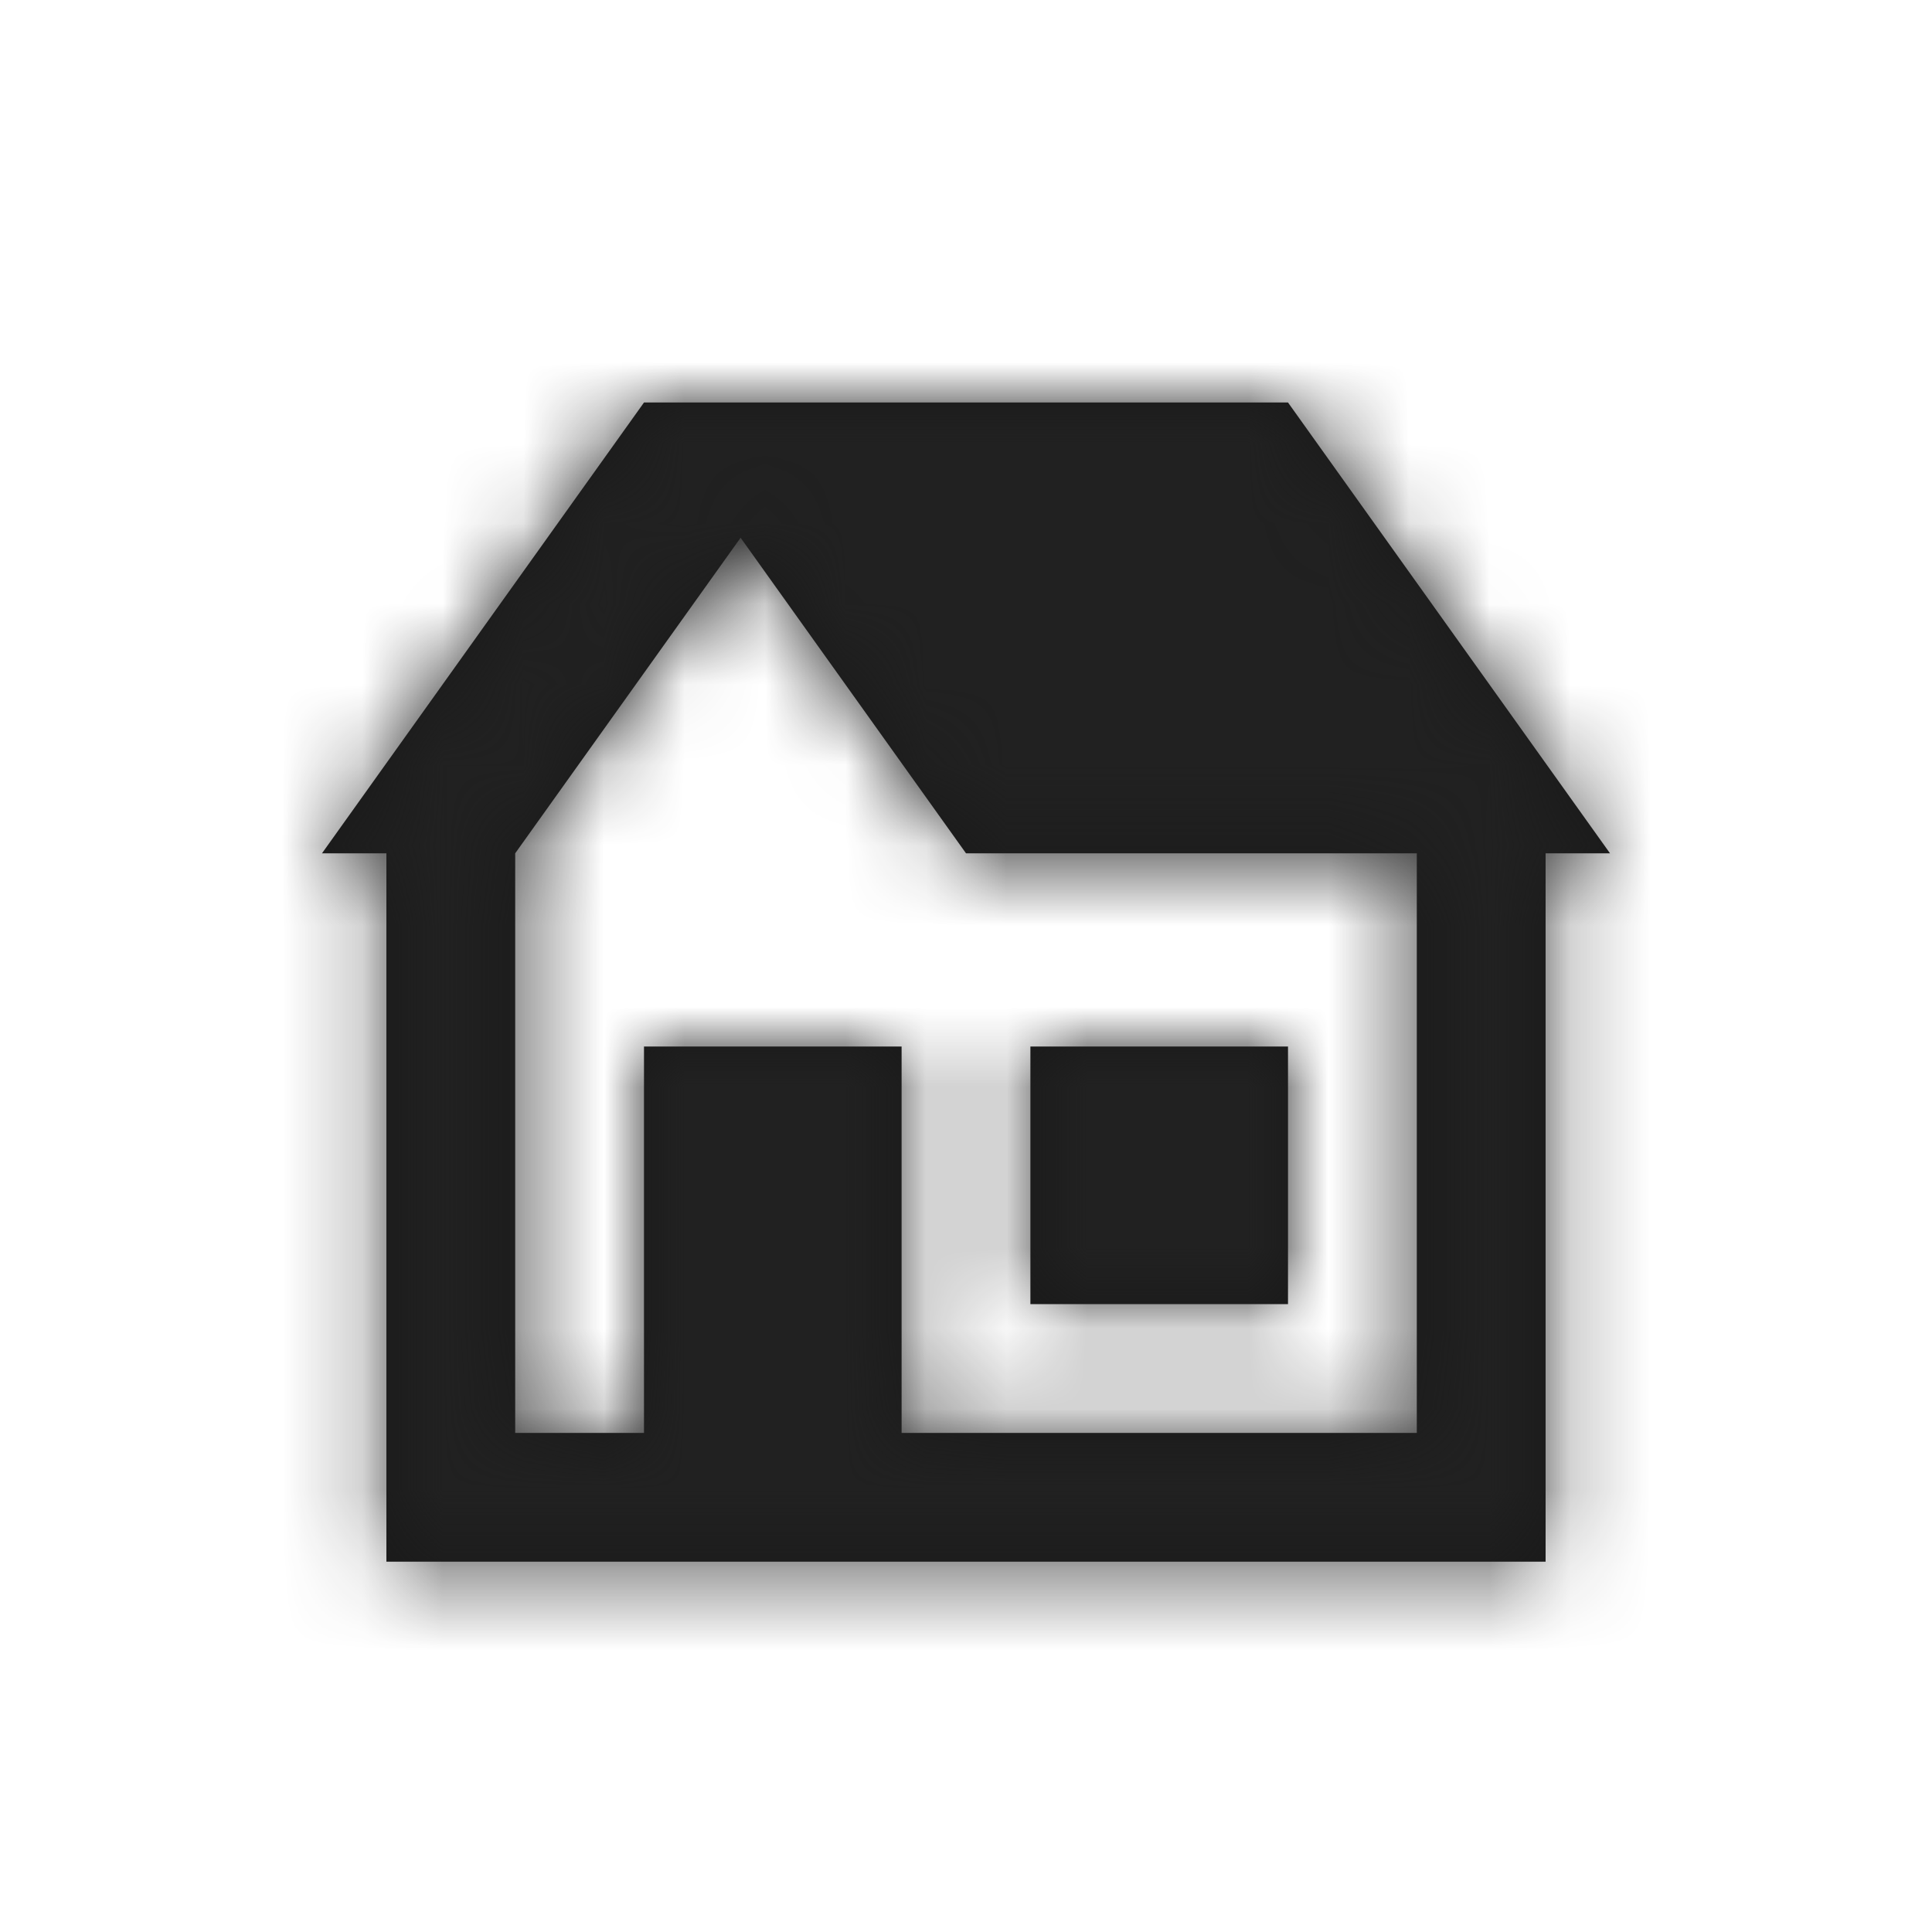 <?xml version="1.0" encoding="UTF-8"?>
<svg width="24px" height="24px" viewBox="0 0 24 24" version="1.1" xmlns="http://www.w3.org/2000/svg" xmlns:xlink="http://www.w3.org/1999/xlink">
    <!-- Generator: Sketch 51.2 (57519) - http://www.bohemiancoding.com/sketch -->
    <title>icon/home</title>
    <desc>Created with Sketch.</desc>
    <defs>
        <path d="M8,5 L4,10.6 L4.8,10.6 L4.8,19.4 L19.2,19.4 L19.2,10.6 L20,10.6 L16,5 L8,5 Z M9.2,6.68 L12,10.6 L17.6,10.6 L17.6,17.8 L11.2,17.8 L11.2,13 L8,13 L8,17.8 L6.4,17.8 L6.4,10.6 L9.2,6.68 Z M12.8,13 L12.8,16.2 L16,16.2 L16,13 L12.8,13 Z" id="path-1"></path>
    </defs>
    <g id="icon/home" stroke="none" stroke-width="1" fill="none" fill-rule="evenodd">
        <mask id="mask-2" fill="white">
            <use xlink:href="#path-1"></use>
        </mask>
        <use id="Shape" fill="#191919" fill-rule="nonzero" xlink:href="#path-1"></use>
        <g id="colors/default/black" mask="url(#mask-2)" fill="#212121">
            <rect id="Rectangle" x="0" y="0" width="24" height="24"></rect>
        </g>
    </g>
</svg>